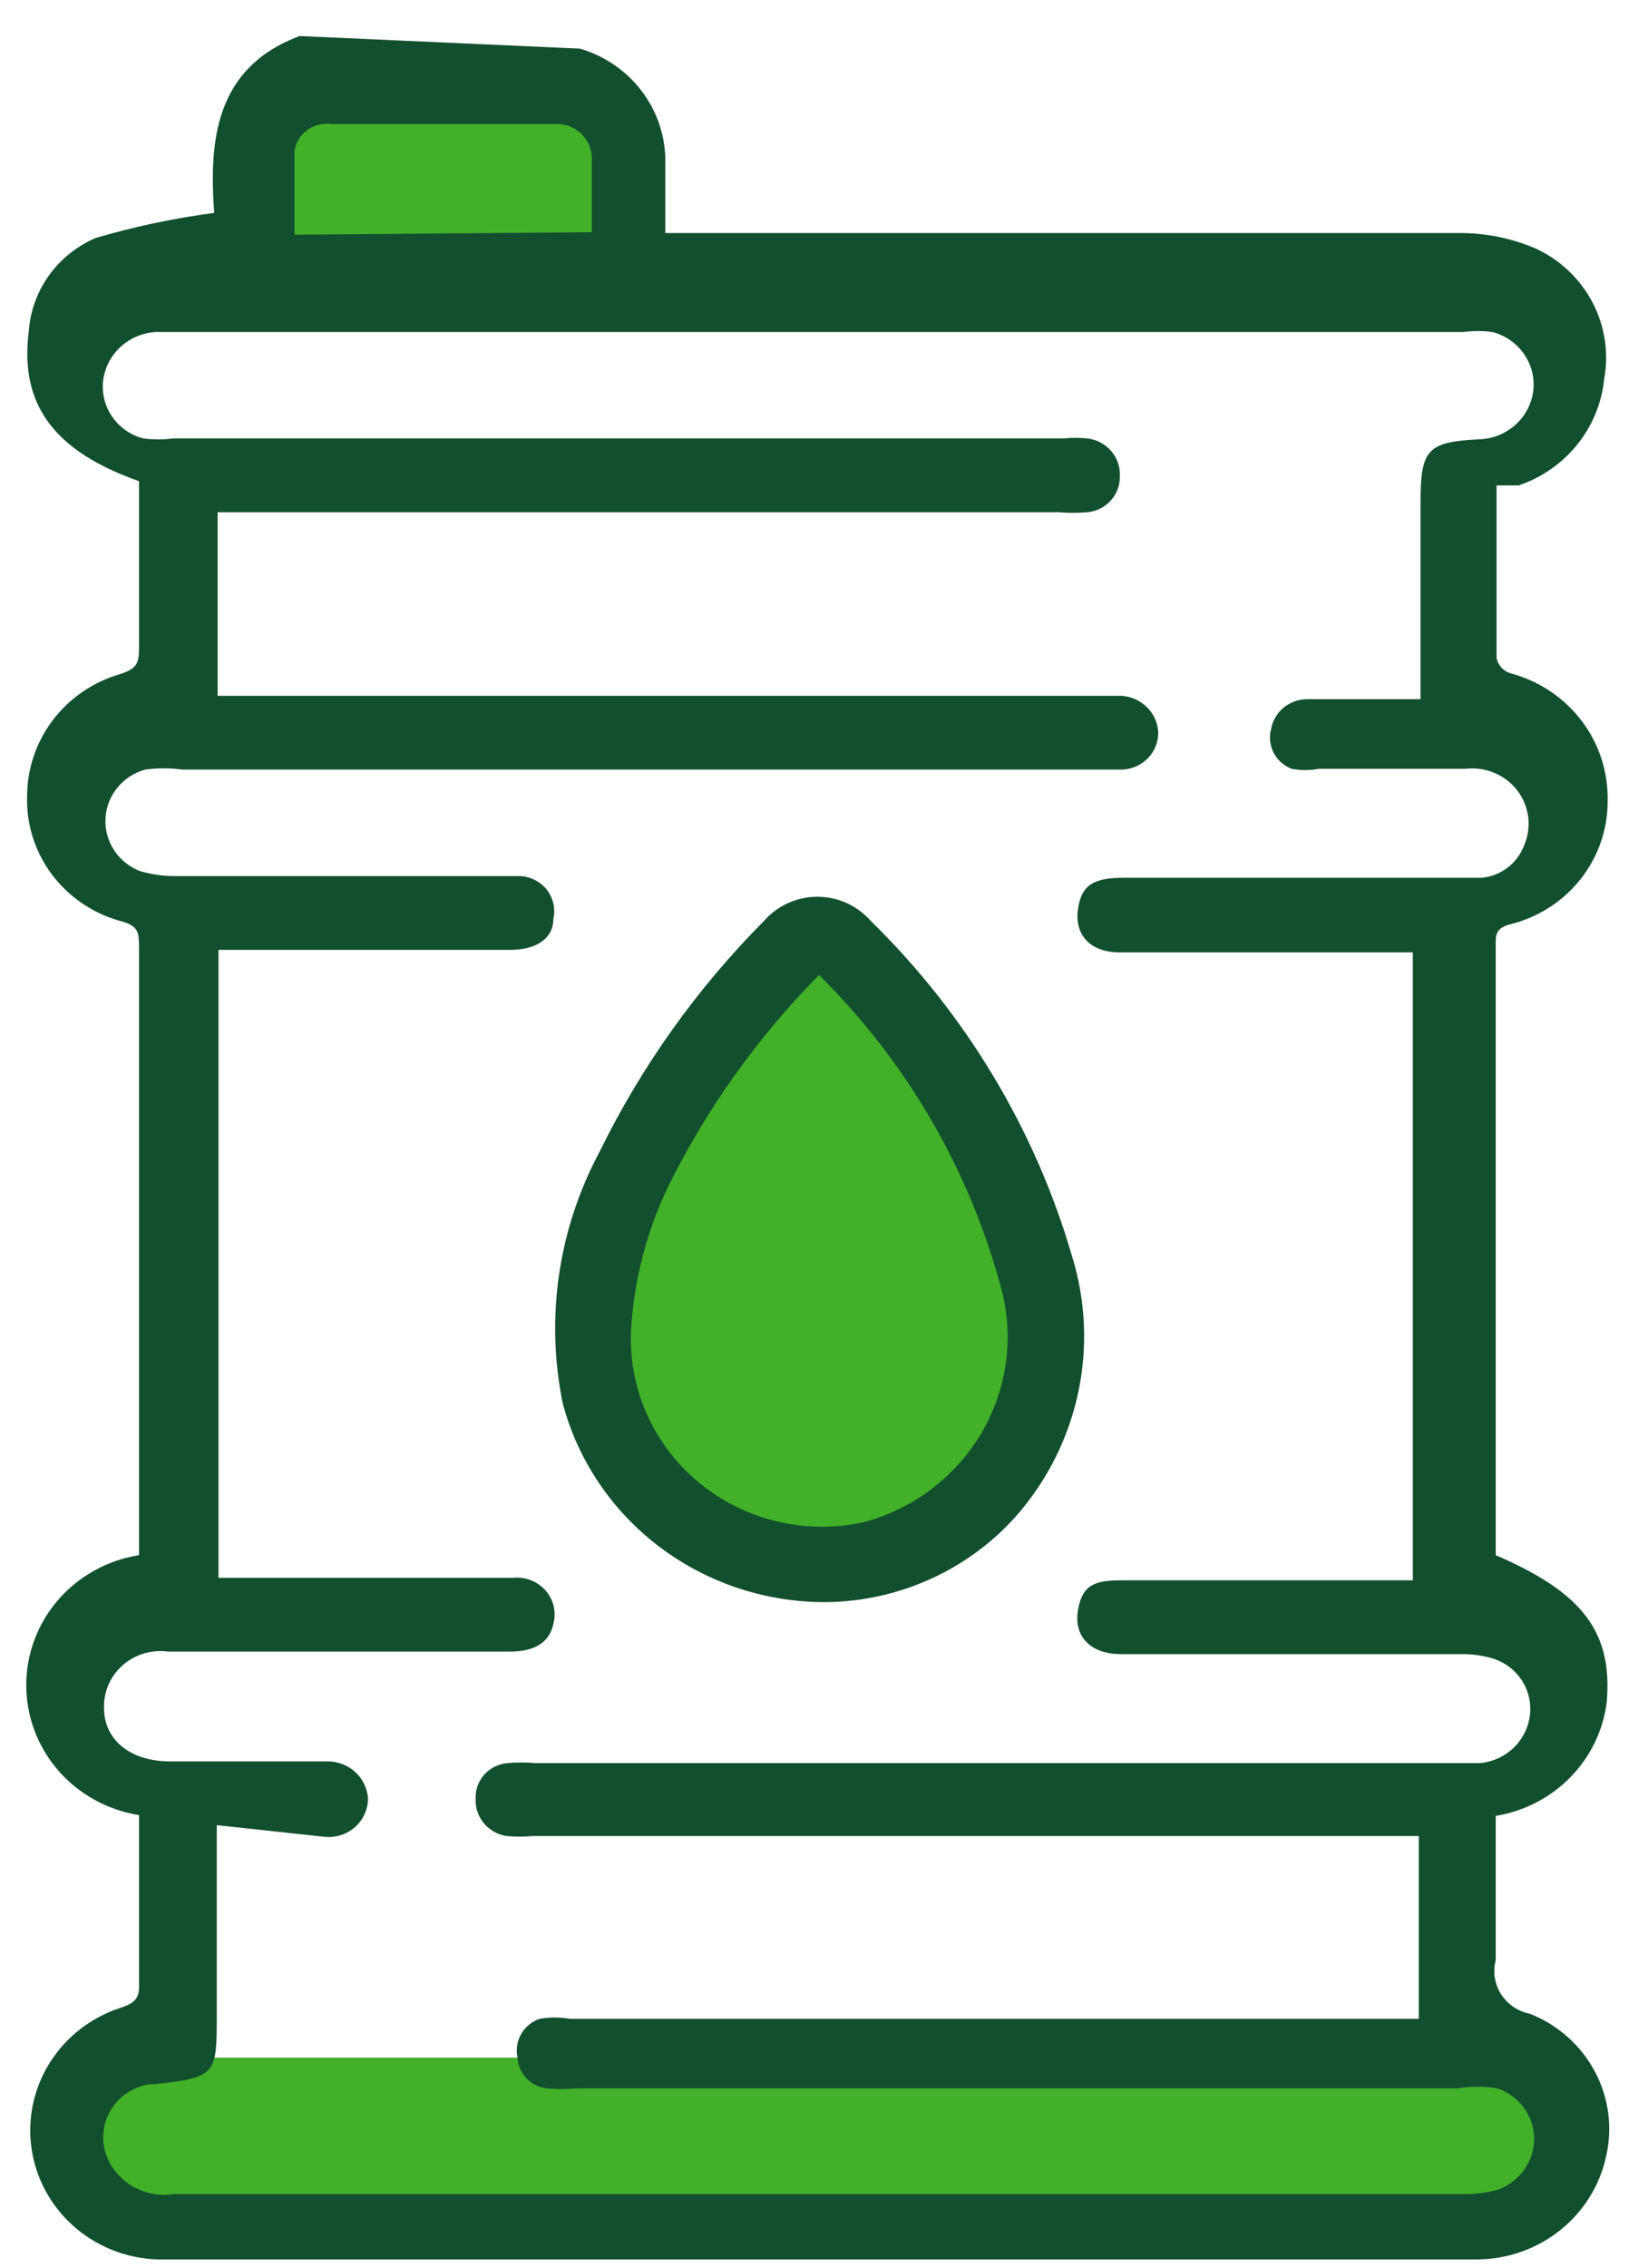 <svg width="40" height="55" viewBox="0 0 40 55" fill="none" xmlns="http://www.w3.org/2000/svg">
<path d="M25.042 32.616C25.042 34.896 22.399 37.519 20.1 37.519C17.802 37.519 14.638 34.896 14.638 32.616C14.638 30.336 17.802 23.326 20.1 23.326C22.399 23.326 25.042 30.336 25.042 32.616Z" fill="#43B02A"/>
<path d="M6.574 2.422H14.898V6.035H6.574V2.422Z" fill="#43B02A"/>
<path d="M2.413 49.906H37.267V53.519H2.413V49.906Z" fill="#43B02A"/>
<path d="M14.074 1.179C14.659 1.35 15.175 1.697 15.547 2.172C15.919 2.646 16.13 3.224 16.148 3.822C16.148 4.27 16.148 4.697 16.148 5.144C16.148 5.286 16.148 5.449 16.148 5.652H16.853C23.074 5.652 29.295 5.652 35.391 5.652C36.048 5.645 36.699 5.777 37.299 6.039C37.885 6.317 38.362 6.776 38.658 7.345C38.954 7.914 39.052 8.562 38.937 9.191C38.879 9.77 38.653 10.322 38.285 10.779C37.918 11.237 37.424 11.582 36.863 11.773H36.324C36.324 13.176 36.324 14.579 36.324 15.962C36.342 16.046 36.382 16.124 36.44 16.189C36.498 16.253 36.573 16.301 36.656 16.328C37.342 16.509 37.947 16.909 38.376 17.465C38.804 18.021 39.031 18.702 39.02 19.398C39.03 20.096 38.797 20.777 38.36 21.327C37.923 21.878 37.307 22.266 36.615 22.428C36.283 22.53 36.304 22.713 36.304 22.936V37.719C38.377 38.614 39.145 39.55 38.999 41.278C38.915 41.962 38.607 42.602 38.121 43.1C37.635 43.599 36.997 43.93 36.304 44.043V44.531C36.304 45.528 36.304 46.565 36.304 47.541C36.267 47.68 36.26 47.825 36.282 47.967C36.304 48.108 36.355 48.245 36.433 48.366C36.511 48.488 36.613 48.593 36.733 48.675C36.853 48.757 36.989 48.813 37.133 48.842C37.813 49.11 38.374 49.608 38.712 50.246C39.051 50.883 39.145 51.619 38.979 52.319C38.824 53.017 38.431 53.643 37.866 54.093C37.301 54.544 36.596 54.793 35.868 54.8H3.81C3.062 54.773 2.348 54.489 1.792 53.999C1.235 53.508 0.872 52.841 0.766 52.115C0.66 51.389 0.817 50.649 1.211 50.025C1.604 49.401 2.208 48.932 2.918 48.7C3.291 48.578 3.395 48.456 3.374 48.09C3.374 46.768 3.374 45.426 3.374 44.023C2.611 43.902 1.915 43.519 1.414 42.941C0.912 42.364 0.637 41.63 0.637 40.871C0.637 40.112 0.912 39.379 1.414 38.801C1.915 38.224 2.611 37.84 3.374 37.719V22.997C3.374 22.611 3.374 22.448 2.877 22.326C2.221 22.134 1.648 21.735 1.246 21.191C0.845 20.647 0.638 19.988 0.658 19.317C0.657 18.649 0.877 17.999 1.284 17.464C1.692 16.928 2.265 16.537 2.918 16.348C3.312 16.226 3.374 16.084 3.374 15.738C3.374 14.396 3.374 13.075 3.374 11.671C1.301 10.939 0.471 9.801 0.699 8.032C0.733 7.546 0.902 7.08 1.187 6.682C1.472 6.284 1.863 5.97 2.317 5.774C3.259 5.496 4.223 5.292 5.199 5.164C5.075 3.456 5.199 1.647 7.273 0.874L14.074 1.179ZM5.261 44.267V48.862C5.261 50.306 5.261 50.388 3.748 50.55H3.644C3.443 50.578 3.252 50.651 3.085 50.763C2.917 50.875 2.778 51.023 2.678 51.196C2.578 51.368 2.519 51.561 2.507 51.76C2.495 51.958 2.529 52.156 2.607 52.34C2.738 52.642 2.968 52.893 3.261 53.051C3.555 53.21 3.894 53.267 4.224 53.214H35.516C35.796 53.22 36.075 53.186 36.345 53.112C36.609 53.019 36.837 52.848 36.997 52.622C37.156 52.396 37.24 52.127 37.237 51.852C37.23 51.586 37.142 51.329 36.982 51.115C36.823 50.9 36.601 50.739 36.345 50.652C36.029 50.599 35.707 50.599 35.391 50.652H14.012C13.764 50.672 13.514 50.672 13.265 50.652C13.076 50.628 12.902 50.539 12.773 50.402C12.644 50.264 12.569 50.086 12.56 49.9C12.519 49.706 12.551 49.504 12.65 49.332C12.749 49.16 12.909 49.029 13.1 48.964C13.34 48.922 13.585 48.922 13.825 48.964H34.437V44.531H12.934C12.72 44.551 12.505 44.551 12.291 44.531C12.077 44.497 11.883 44.387 11.745 44.222C11.608 44.057 11.537 43.849 11.544 43.637C11.533 43.422 11.606 43.211 11.749 43.048C11.892 42.885 12.094 42.783 12.312 42.762C12.539 42.742 12.768 42.742 12.996 42.762H35.93C36.235 42.732 36.521 42.601 36.739 42.39C36.958 42.179 37.097 41.902 37.133 41.603C37.17 41.315 37.105 41.024 36.951 40.776C36.797 40.529 36.561 40.34 36.283 40.241C36.029 40.159 35.763 40.118 35.495 40.119H27.2C26.475 40.119 26.06 39.692 26.163 39.061C26.267 38.431 26.578 38.329 27.221 38.329H34.292V23.099H27.18C26.474 23.099 26.081 22.692 26.163 22.062C26.247 21.432 26.578 21.289 27.304 21.289H35.972C36.198 21.266 36.412 21.181 36.592 21.044C36.771 20.908 36.908 20.725 36.988 20.517C37.084 20.301 37.121 20.063 37.094 19.829C37.067 19.595 36.977 19.371 36.834 19.181C36.691 18.992 36.5 18.843 36.279 18.748C36.059 18.654 35.817 18.619 35.578 18.646H32.011C31.792 18.688 31.567 18.688 31.348 18.646C31.16 18.573 31.007 18.436 30.915 18.26C30.824 18.084 30.8 17.882 30.85 17.69C30.885 17.48 30.997 17.29 31.165 17.155C31.333 17.021 31.546 16.951 31.762 16.958H34.479V12.18C34.479 10.899 34.645 10.716 35.91 10.655C36.235 10.643 36.545 10.517 36.784 10.301C37.024 10.085 37.177 9.792 37.216 9.475C37.252 9.16 37.171 8.844 36.988 8.582C36.805 8.321 36.533 8.133 36.221 8.052C35.987 8.022 35.75 8.022 35.516 8.052H3.789C3.468 8.069 3.162 8.196 2.927 8.412C2.692 8.628 2.542 8.918 2.503 9.231C2.468 9.541 2.546 9.853 2.725 10.11C2.904 10.368 3.171 10.554 3.478 10.634C3.719 10.665 3.963 10.665 4.204 10.634H25.811C26.004 10.614 26.199 10.614 26.392 10.634C26.617 10.66 26.824 10.769 26.971 10.939C27.117 11.109 27.192 11.327 27.18 11.549C27.186 11.766 27.108 11.977 26.962 12.139C26.815 12.301 26.611 12.403 26.392 12.424C26.164 12.444 25.935 12.444 25.707 12.424H5.282V16.877H27.221C27.453 16.891 27.671 16.988 27.835 17.149C28 17.31 28.098 17.524 28.113 17.751C28.118 17.985 28.03 18.212 27.868 18.383C27.705 18.554 27.48 18.656 27.242 18.666H4.432C4.129 18.625 3.822 18.625 3.519 18.666C3.253 18.741 3.018 18.896 2.845 19.109C2.673 19.321 2.573 19.582 2.56 19.853C2.546 20.124 2.619 20.393 2.769 20.621C2.919 20.85 3.138 21.026 3.395 21.127C3.704 21.217 4.026 21.258 4.349 21.249H12.643C12.768 21.258 12.89 21.293 12.999 21.352C13.109 21.41 13.205 21.492 13.28 21.59C13.354 21.689 13.407 21.802 13.433 21.922C13.459 22.042 13.459 22.166 13.431 22.286C13.431 22.774 12.996 23.038 12.395 23.038H5.303V38.268H12.457C12.604 38.254 12.752 38.274 12.889 38.328C13.025 38.382 13.147 38.467 13.243 38.577C13.339 38.687 13.406 38.818 13.439 38.959C13.472 39.1 13.469 39.247 13.431 39.387C13.335 39.834 12.982 40.058 12.374 40.058H4.079C3.883 40.031 3.683 40.047 3.493 40.103C3.303 40.16 3.128 40.257 2.98 40.386C2.833 40.516 2.715 40.675 2.636 40.854C2.558 41.032 2.519 41.226 2.524 41.42C2.524 42.193 3.146 42.701 4.079 42.721H7.936C8.191 42.716 8.438 42.809 8.624 42.98C8.811 43.151 8.921 43.387 8.932 43.637C8.929 43.765 8.9 43.891 8.846 44.008C8.791 44.125 8.713 44.229 8.616 44.315C8.519 44.401 8.405 44.466 8.28 44.507C8.156 44.547 8.025 44.563 7.895 44.552L5.261 44.267ZM14.364 5.632C14.364 5.022 14.364 4.432 14.364 3.843C14.365 3.728 14.341 3.614 14.294 3.509C14.248 3.404 14.18 3.309 14.094 3.231C14.008 3.152 13.907 3.092 13.797 3.054C13.686 3.016 13.569 3.001 13.452 3.009H8.04C7.834 2.98 7.624 3.032 7.457 3.154C7.29 3.276 7.179 3.458 7.148 3.66C7.148 4.31 7.148 4.981 7.148 5.693L14.364 5.632Z" fill="#124F2E"/>
<path d="M20.067 38.858C18.604 38.868 17.18 38.4 16.02 37.527C14.859 36.654 14.028 35.427 13.659 34.039C13.234 31.965 13.549 29.811 14.551 27.939C15.565 25.867 16.917 23.971 18.553 22.326C18.713 22.146 18.91 22.001 19.132 21.901C19.354 21.802 19.595 21.75 19.839 21.75C20.083 21.75 20.324 21.802 20.546 21.901C20.767 22.001 20.965 22.146 21.125 22.326C23.436 24.584 25.121 27.384 26.018 30.46C26.353 31.537 26.404 32.679 26.169 33.781C25.933 34.883 25.418 35.909 24.67 36.764C24.096 37.41 23.39 37.931 22.596 38.292C21.803 38.653 20.941 38.846 20.067 38.858ZM19.88 23.648C18.385 25.16 17.146 26.897 16.21 28.793C15.696 29.873 15.393 31.039 15.318 32.229C15.28 32.929 15.406 33.628 15.688 34.271C15.97 34.915 16.4 35.486 16.943 35.941C17.487 36.395 18.13 36.721 18.823 36.892C19.516 37.062 20.24 37.074 20.938 36.926C22.124 36.615 23.141 35.864 23.775 34.833C24.409 33.802 24.611 32.57 24.339 31.395C23.586 28.468 22.046 25.793 19.88 23.648Z" fill="#124F2E"/>
</svg>
